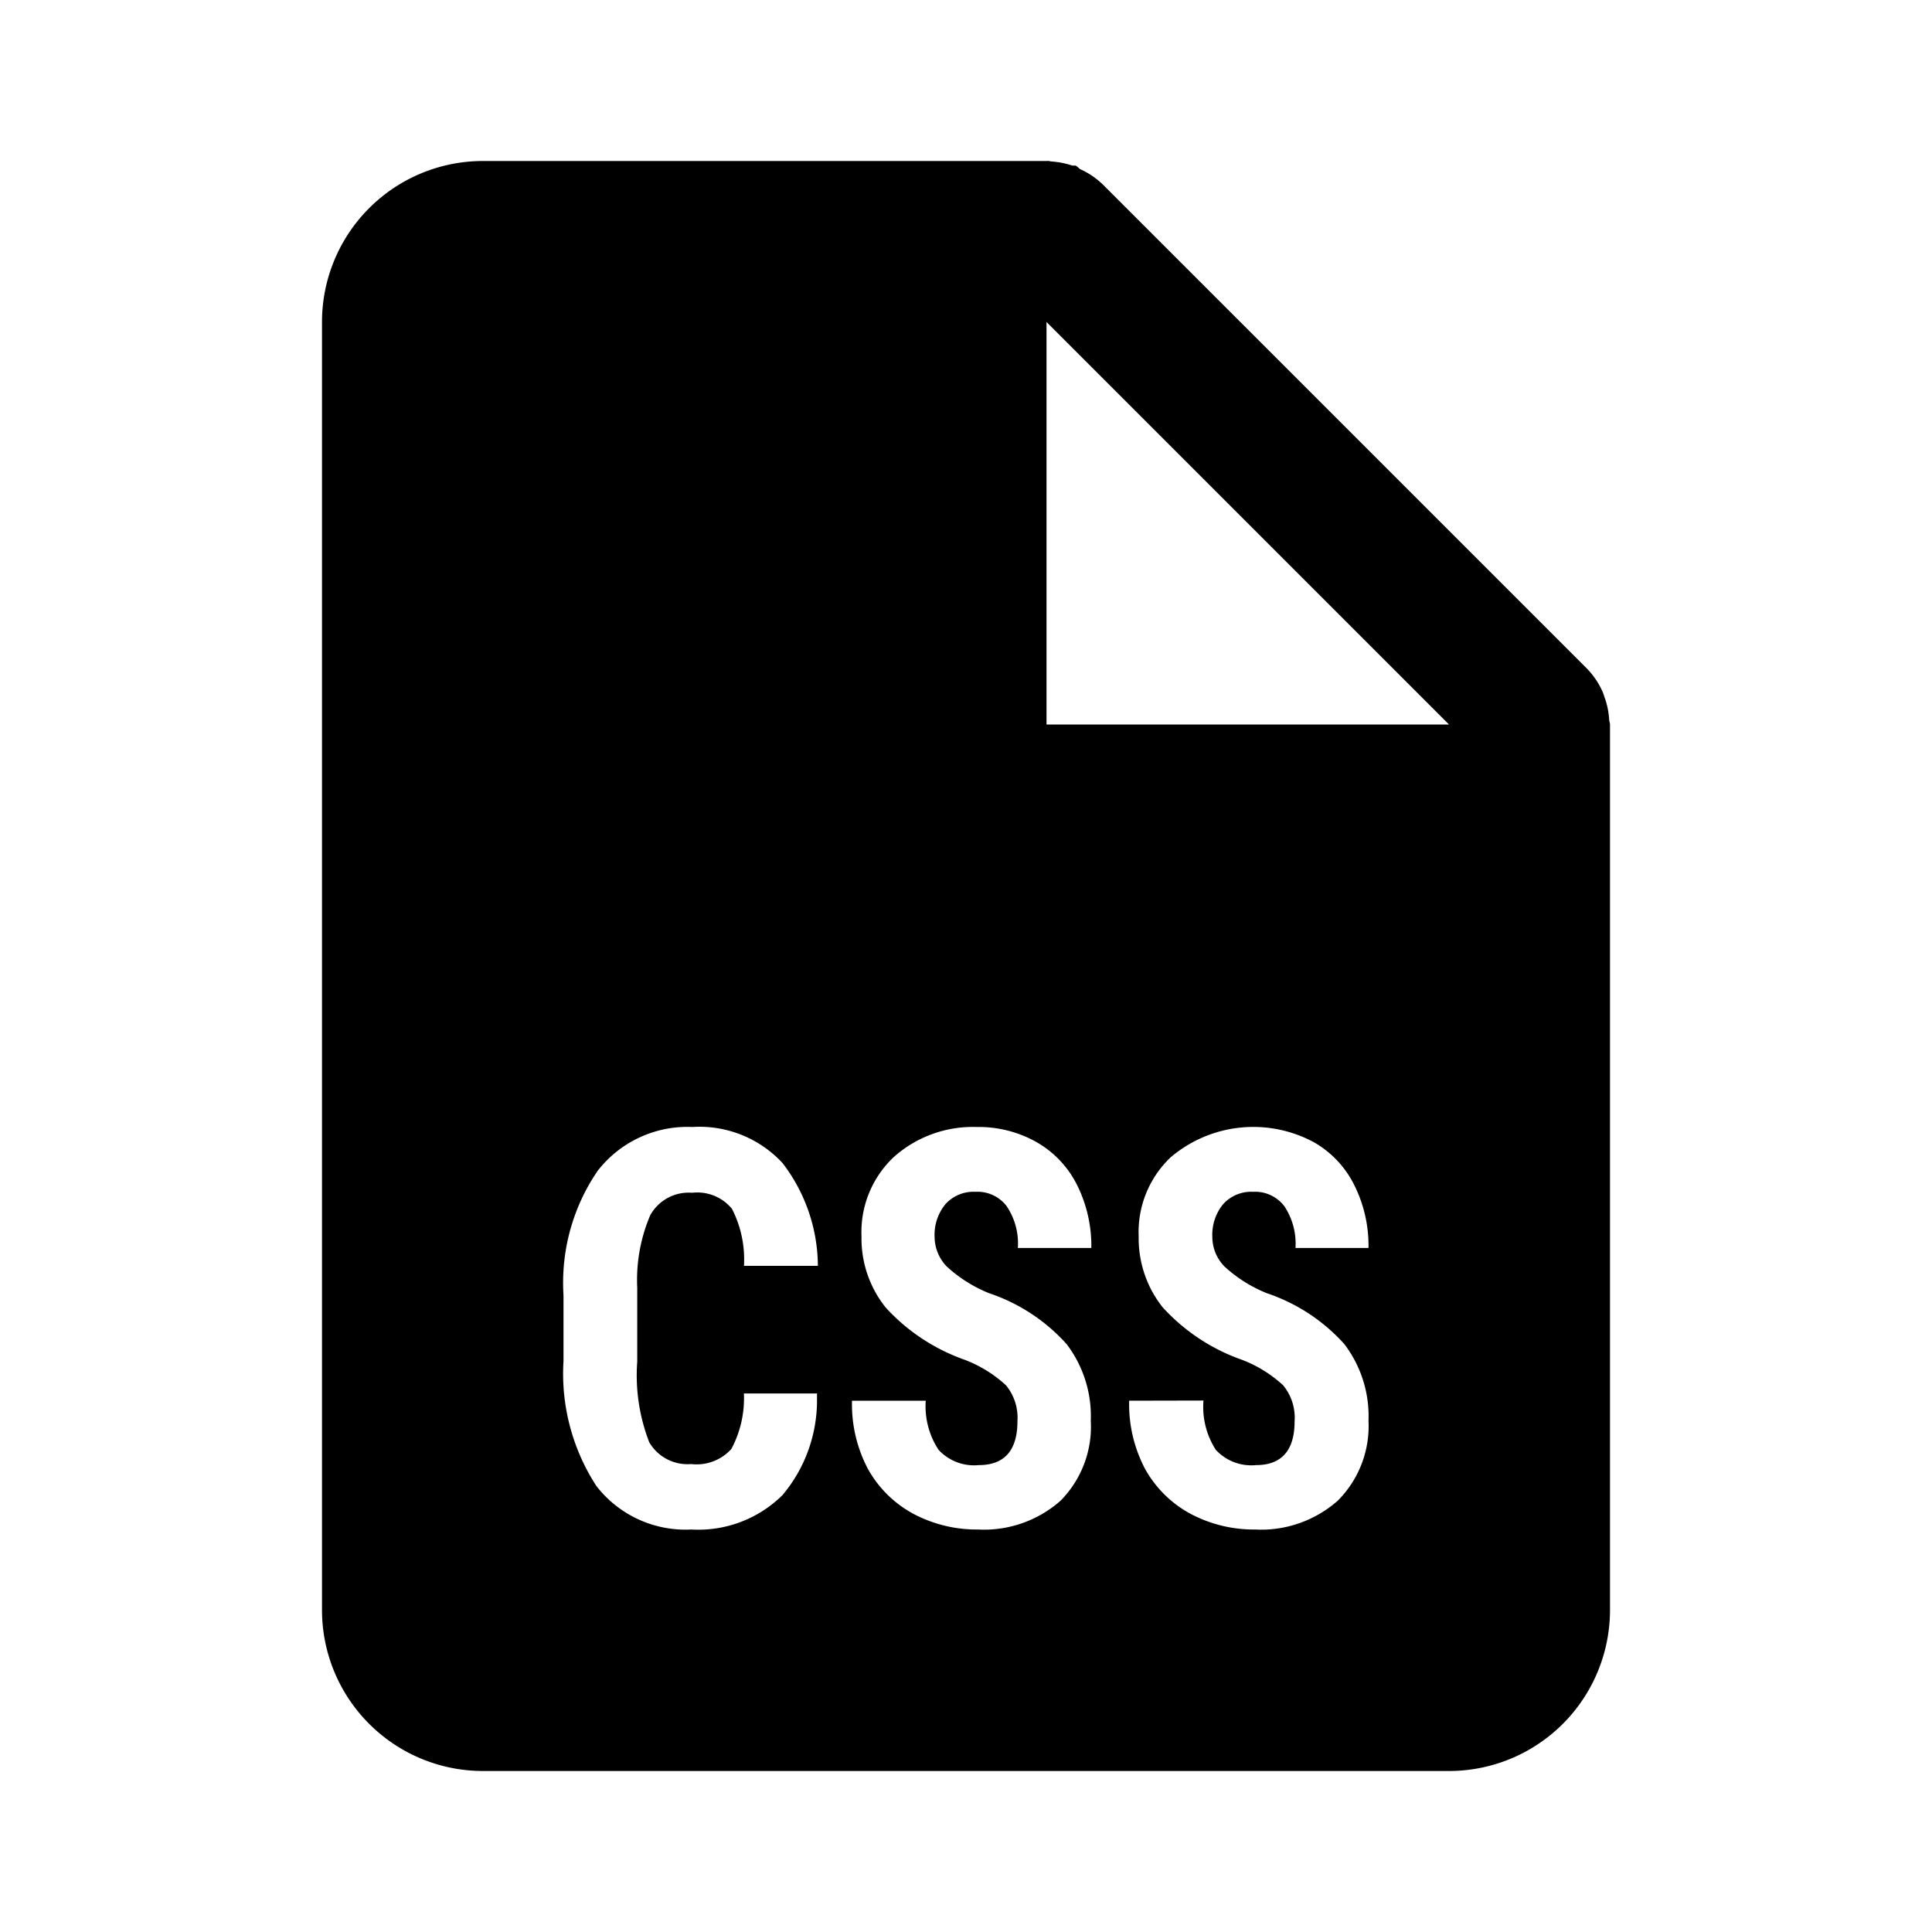 <svg viewBox="0 0 24 24" fill="none" xmlns="http://www.w3.org/2000/svg" height="1em" width="1em">
  <path d="M18 22H6a2 2 0 0 1-2-2V4a2 2 0 0 1 2-2h7a.104.104 0 0 1 .027 0h.006a.15.15 0 0 0 .029.006c.088.006.175.023.259.051h.042a.421.421 0 0 1 .052.043.988.988 0 0 1 .293.2l6 6a.987.987 0 0 1 .2.293.735.735 0 0 1 .023.066l.01.028c.028.083.044.17.049.258a.1.1 0 0 0 .007.029v.006A.112.112 0 0 1 20 9v11a2 2 0 0 1-2 2Zm-3.973-4.6c-.008.297.061.59.2.852.132.235.328.428.566.555.247.13.521.196.8.193.375.02.742-.109 1.024-.357A1.31 1.31 0 0 0 17 17.65a1.478 1.478 0 0 0-.3-.953 2.259 2.259 0 0 0-.962-.632 1.723 1.723 0 0 1-.529-.334.528.528 0 0 1-.149-.364.6.6 0 0 1 .134-.408.47.47 0 0 1 .373-.154.455.455 0 0 1 .389.181.84.84 0 0 1 .137.517H17a1.684 1.684 0 0 0-.177-.782 1.253 1.253 0 0 0-.5-.531 1.586 1.586 0 0 0-1.778.184 1.28 1.28 0 0 0-.4.986c-.005.32.1.632.3.882.269.294.605.517.981.649.19.072.364.18.513.317a.632.632 0 0 1 .143.448c0 .361-.161.544-.479.544a.6.6 0 0 1-.5-.19.984.984 0 0 1-.153-.612l-.923.002Zm-3.443 0c-.008.297.061.59.2.852.132.235.328.428.566.555.247.13.521.196.8.193.375.02.742-.109 1.024-.357.26-.263.397-.624.376-.993a1.478 1.478 0 0 0-.3-.953 2.259 2.259 0 0 0-.962-.632 1.723 1.723 0 0 1-.529-.334.532.532 0 0 1-.149-.364.6.6 0 0 1 .134-.408.47.47 0 0 1 .374-.154.455.455 0 0 1 .389.181c.101.153.15.334.137.517h.913a1.7 1.7 0 0 0-.177-.782 1.261 1.261 0 0 0-.5-.531 1.457 1.457 0 0 0-.745-.19c-.38-.013-.75.121-1.033.374a1.28 1.28 0 0 0-.4.986c-.006.32.1.632.3.882.268.294.605.517.98.649.19.072.365.18.514.317a.632.632 0 0 1 .143.448c0 .361-.161.544-.48.544a.6.6 0 0 1-.5-.19.984.984 0 0 1-.159-.61h-.916ZM8.6 14a1.41 1.41 0 0 0-1.176.545c-.31.453-.458.996-.424 1.544v.819a2.56 2.56 0 0 0 .408 1.551A1.4 1.4 0 0 0 8.587 19c.421.025.833-.13 1.133-.427.27-.32.421-.724.429-1.143v.053-.173h-.908c.011.24-.043.478-.156.69a.582.582 0 0 1-.5.187.55.55 0 0 1-.52-.271 2.3 2.3 0 0 1-.149-1V16c-.015-.31.04-.62.162-.905a.546.546 0 0 1 .52-.278.557.557 0 0 1 .495.2c.112.219.163.463.149.708h.918a2.115 2.115 0 0 0-.439-1.277A1.406 1.406 0 0 0 8.6 14ZM13 4v5h5l-5-5Z" fill="#000"/>
</svg>
